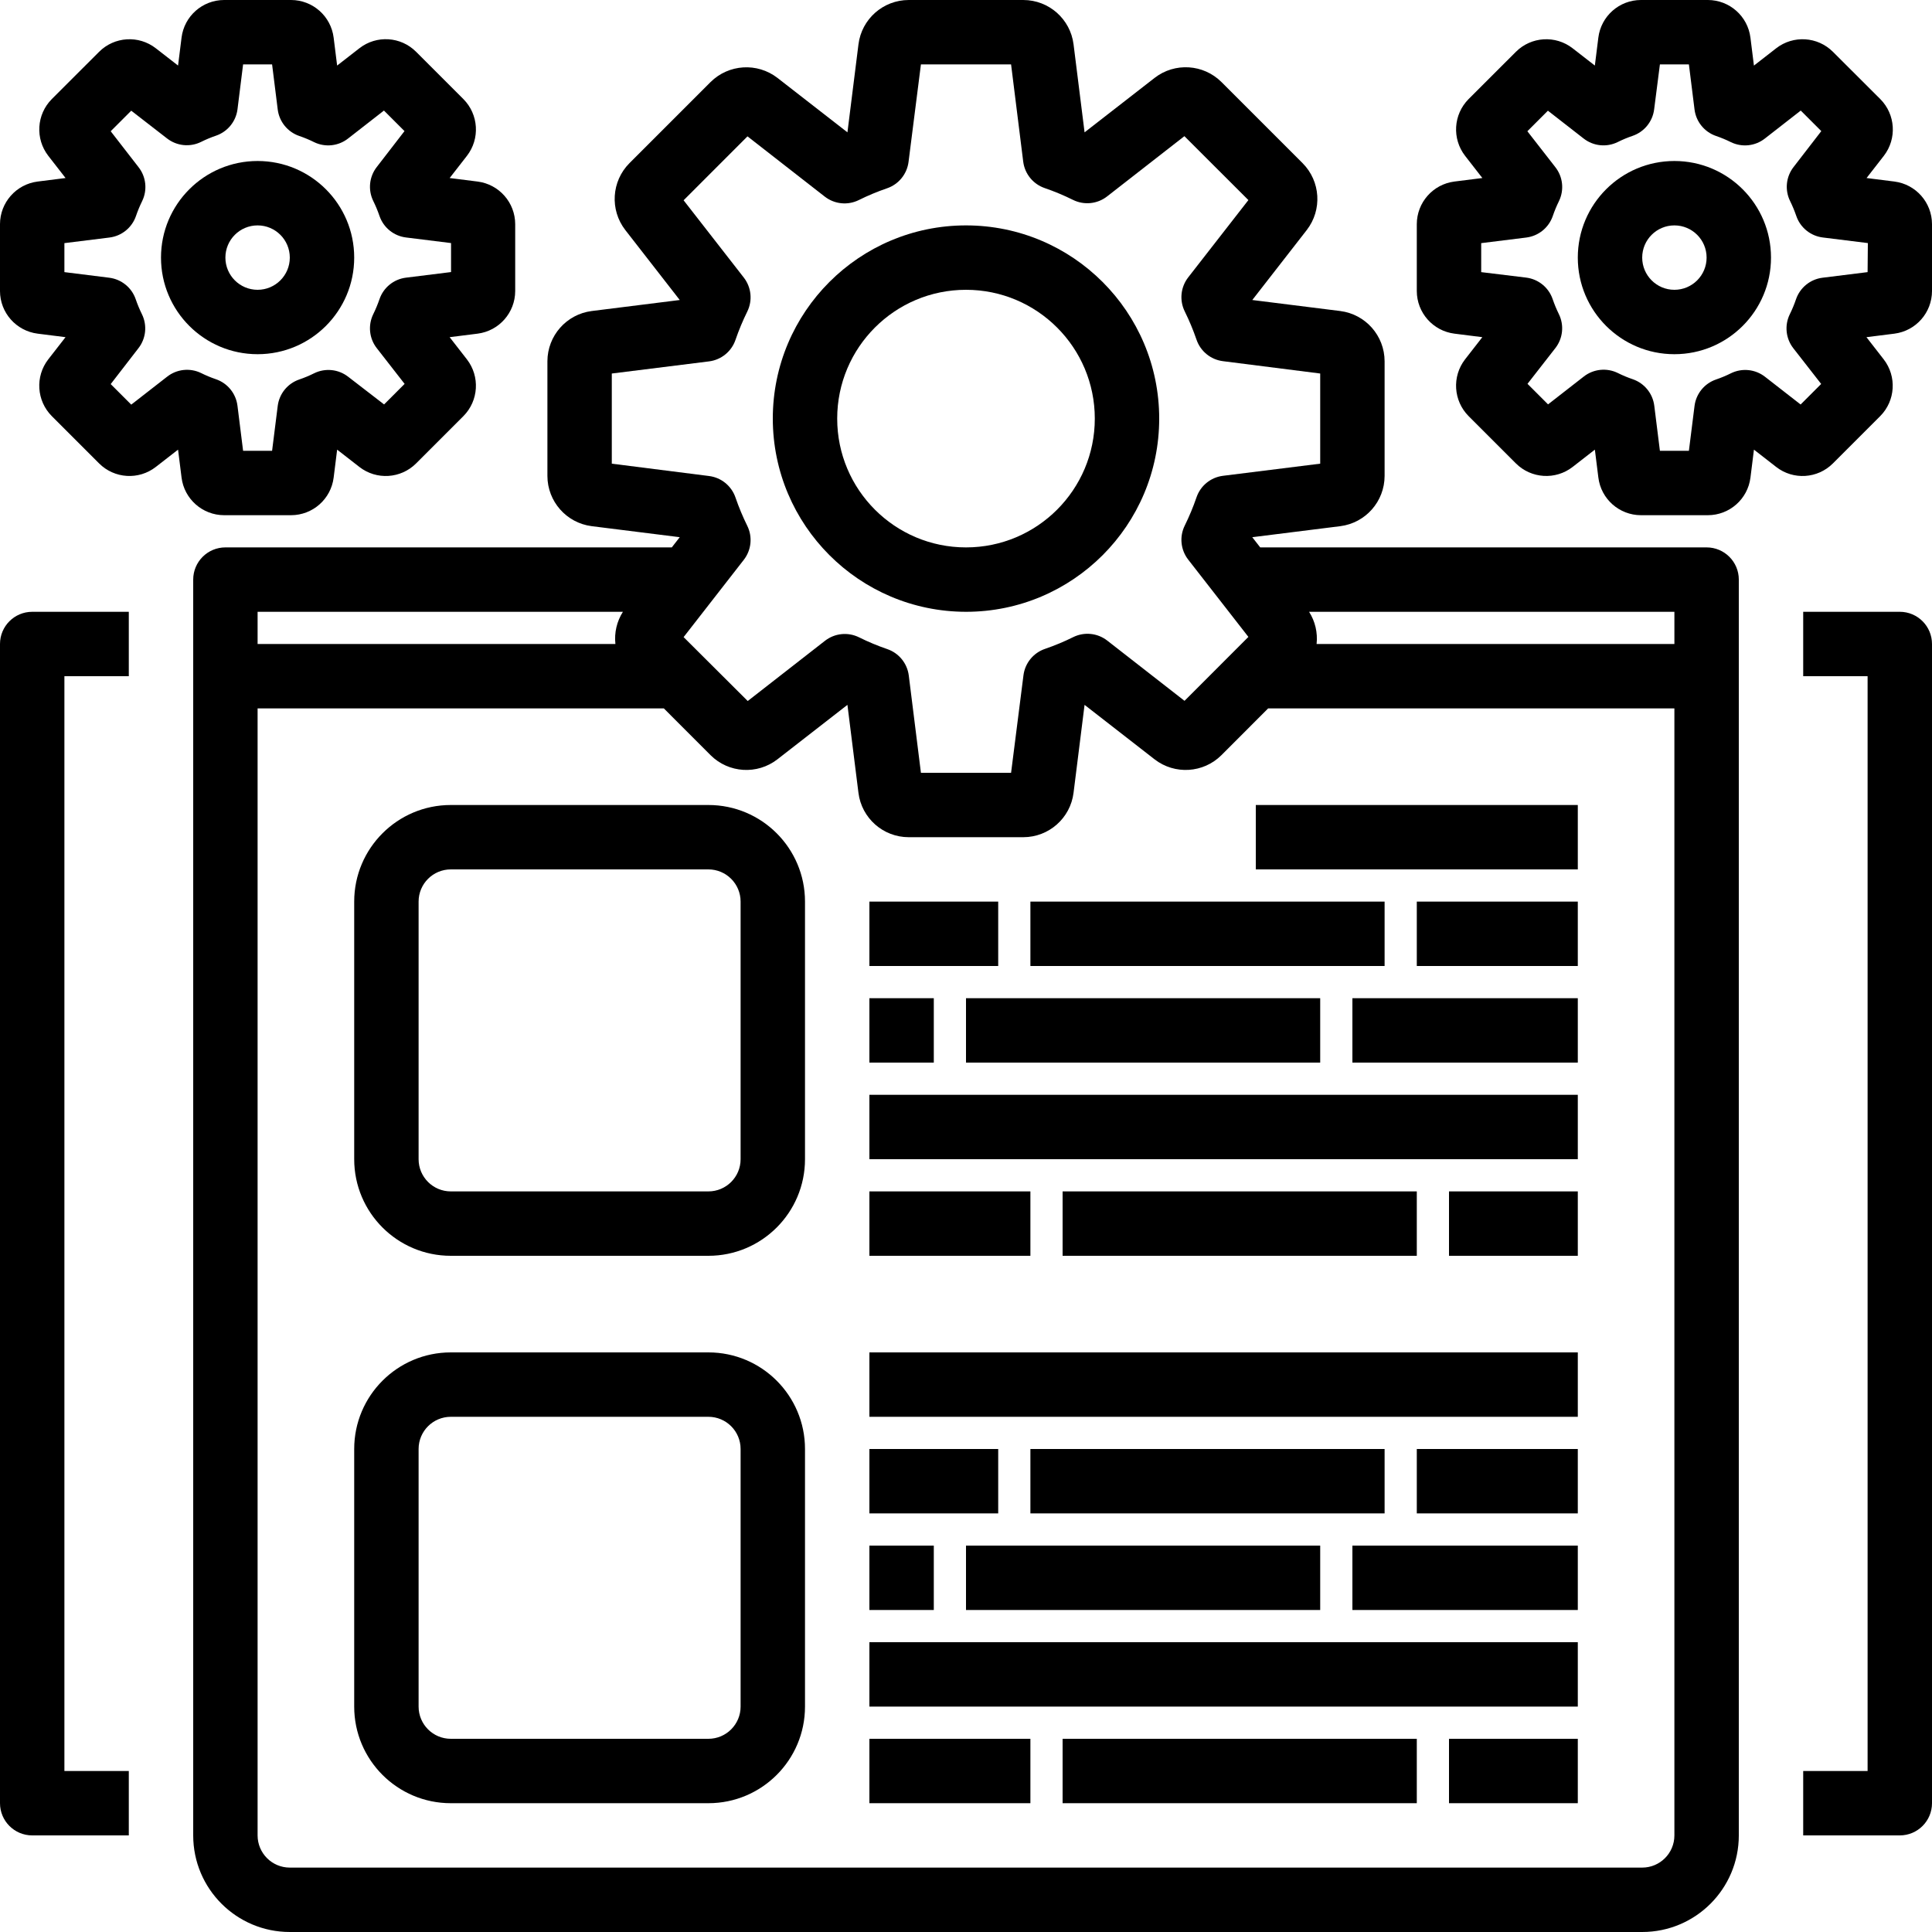<svg height="480pt" viewBox="0 0 480 480" width="480pt" xmlns="http://www.w3.org/2000/svg"><path d="m176 200h-64c-13.254 0-24 10.746-24 24v64c0 13.254 10.746 24 24 24h64c13.254 0 24-10.746 24-24v-64c0-13.254-10.746-24-24-24zm8 88c0 4.418-3.582 8-8 8h-64c-4.418 0-8-3.582-8-8v-64c0-4.418 3.582-8 8-8h64c4.418 0 8 3.582 8 8zm0 0"/><path d="m176 336h-64c-13.254 0-24 10.746-24 24v64c0 13.254 10.746 24 24 24h64c13.254 0 24-10.746 24-24v-64c0-13.254-10.746-24-24-24zm8 88c0 4.418-3.582 8-8 8h-64c-4.418 0-8-3.582-8-8v-64c0-4.418 3.582-8 8-8h64c4.418 0 8 3.582 8 8zm0 0"/><path d="m216 224h32v16h-32zm0 0"/><path d="m216 248h16v16h-16zm0 0"/><path d="m240 264h88v-16h-88zm0 0"/><path d="m216 272v16h176v-16zm0 0"/><path d="m216 296h40v16h-40zm0 0"/><path d="m216 336v16h176v-16zm0 0"/><path d="m216 360h32v16h-32zm0 0"/><path d="m216 384h16v16h-16zm0 0"/><path d="m240 400h88v-16h-88zm0 0"/><path d="m216 408v16h176v-16zm0 0"/><path d="m216 432h40v16h-40zm0 0"/><path d="m264 432v16h88v-16zm0 0"/><path d="m312 200h80v16h-80zm0 0"/><path d="m344 240v-16h-88v16zm0 0"/><path d="m352 224h40v16h-40zm0 0"/><path d="m336 248h56v16h-56zm0 0"/><path d="m352 312v-16h-88v16zm0 0"/><path d="m360 296h32v16h-32zm0 0"/><path d="m344 376v-16h-88v16zm0 0"/><path d="m352 360h40v16h-40zm0 0"/><path d="m336 384h56v16h-56zm0 0"/><path d="m360 432h32v16h-32zm0 0"/><path d="m240 152c26.508 0 48-21.492 48-48s-21.492-48-48-48-48 21.492-48 48c.027 26.5 21.5 47.973 48 48zm0-80c17.672 0 32 14.328 32 32s-14.328 32-32 32-32-14.328-32-32 14.328-32 32-32zm0 0"/><path d="m470.68 45.105-6.938-.875 4.297-5.52c3.281-4.25 2.902-10.277-.879-14.086l-11.777-11.754c-3.809-3.805-9.855-4.176-14.102-.871l-5.52 4.297-.867-6.93c-.66-5.344-5.195-9.359-10.582-9.367h-16.625c-5.379.004-9.914 4.008-10.582 9.344l-.867 6.945-5.52-4.289c-4.246-3.305-10.289-2.93-14.094.871l-11.77 11.762c-3.777 3.816-4.141 9.84-.855 14.086l4.289 5.512-6.961.875c-5.324.684-9.316 5.215-9.328 10.582v16.625c.012 5.375 4.012 9.902 9.344 10.582l6.938.875-4.297 5.52c-3.281 4.25-2.902 10.277.879 14.086l11.754 11.754c3.809 3.801 9.852 4.18 14.102.879l5.52-4.297.867 6.93c.664 5.34 5.199 9.352 10.582 9.359h16.625c5.379-.004 9.914-4.008 10.582-9.344l.867-6.945 5.52 4.297c4.246 3.309 10.289 2.934 14.094-.871l11.77-11.77c3.777-3.816 4.141-9.84.855-14.086l-4.289-5.512 6.961-.875c5.324-.684 9.316-5.215 9.328-10.582v-16.625c-.012-5.367-4-9.895-9.32-10.582zm-6.68 22.504-11.199 1.391c-3.039.379-5.594 2.457-6.586 5.352-.434 1.27-.949 2.516-1.543 3.719-1.348 2.746-1.012 6.02.863 8.434l6.93 8.887-5.105 5.105-8.855-6.895c-2.422-1.887-5.711-2.219-8.465-.859-1.191.594-2.426 1.109-3.688 1.539-2.895.988-4.973 3.543-5.352 6.582l-1.398 11.137h-7.203l-1.398-11.199c-.379-3.039-2.457-5.594-5.352-6.586-1.262-.43-2.496-.941-3.688-1.535-2.75-1.359-6.035-1.027-8.457.855l-8.895 6.93-5.105-5.105 6.93-8.887c1.875-2.414 2.211-5.688.863-8.434-.594-1.207-1.109-2.449-1.543-3.719-.992-2.898-3.547-4.977-6.586-5.352l-11.168-1.359v-7.203l11.199-1.391c3.039-.379 5.594-2.453 6.586-5.352.434-1.27.949-2.512 1.543-3.719 1.332-2.762.973-6.039-.93-8.441l-6.926-8.895 5.102-5.105 8.898 6.93c2.422 1.883 5.707 2.215 8.457.855 1.191-.594 2.426-1.109 3.688-1.535 2.895-.992 4.973-3.547 5.352-6.586l1.43-11.168h7.203l1.398 11.199c.379 3.039 2.457 5.594 5.352 6.586 1.262.43 2.496.941 3.688 1.535 2.766 1.344 6.055.988 8.465-.922l8.887-6.926 5.105 5.102-6.895 8.93c-1.875 2.414-2.211 5.68-.867 8.426.594 1.203 1.109 2.449 1.547 3.719.988 2.895 3.543 4.973 6.582 5.352l11.199 1.391zm0 0"/><path d="m416 40c-13.254 0-24 10.746-24 24s10.746 24 24 24 24-10.746 24-24-10.746-24-24-24zm0 32c-4.418 0-8-3.582-8-8s3.582-8 8-8 8 3.582 8 8-3.582 8-8 8zm0 0"/><path d="m55.688 128h16.625c5.379-.004 9.914-4.008 10.582-9.344l.867-6.945 5.52 4.297c4.246 3.309 10.289 2.934 14.094-.871l11.77-11.77c3.777-3.816 4.141-9.84.855-14.086l-4.289-5.512 6.961-.875c5.324-.684 9.316-5.215 9.328-10.582v-16.625c-.012-5.375-4.012-9.902-9.344-10.582l-6.938-.875 4.297-5.52c3.281-4.25 2.902-10.277-.879-14.086l-11.754-11.754c-3.801-3.816-9.852-4.191-14.094-.879l-5.527 4.297-.867-6.93c-.664-5.34-5.199-9.352-10.582-9.359h-16.625c-5.379.004-9.914 4.008-10.582 9.344l-.867 6.945-5.52-4.289c-4.246-3.305-10.289-2.93-14.094.871l-11.77 11.762c-3.777 3.816-4.141 9.84-.855 14.086l4.289 5.512-6.938.875c-5.336.676-9.336 5.207-9.352 10.582v16.625c.012 5.375 4.012 9.902 9.344 10.582l6.938.875-4.297 5.52c-3.281 4.25-2.902 10.277.879 14.086l11.754 11.754c3.801 3.809 9.848 4.184 14.094.879l5.527-4.297.867 6.93c.664 5.34 5.199 9.352 10.582 9.359zm-14.184-34.398-8.895 6.926-5.105-5.102 6.895-8.922c1.879-2.414 2.211-5.688.867-8.434-.594-1.203-1.109-2.449-1.547-3.719-.988-2.895-3.543-4.973-6.582-5.352l-11.137-1.391v-7.203l11.199-1.391c3.039-.379 5.594-2.453 6.586-5.352.434-1.27.949-2.512 1.543-3.719 1.332-2.762.973-6.039-.93-8.441l-6.895-8.895 5.105-5.105 8.895 6.895c2.422 1.883 5.707 2.219 8.457.859 1.191-.594 2.426-1.109 3.688-1.539 2.879-.98 4.953-3.504 5.352-6.52l1.398-11.199h7.203l1.398 11.199c.379 3.039 2.457 5.594 5.352 6.586 1.262.43 2.496.941 3.688 1.535 2.766 1.344 6.055.988 8.465-.922l8.887-6.926 5.105 5.102-6.895 8.93c-1.875 2.414-2.211 5.68-.867 8.426.594 1.203 1.109 2.449 1.547 3.719.988 2.895 3.543 4.973 6.582 5.352l11.199 1.391v7.203l-11.199 1.391c-3.039.379-5.594 2.453-6.582 5.352-.438 1.27-.953 2.512-1.547 3.719-1.344 2.746-1.012 6.02.867 8.434l6.926 8.887-5.102 5.105-8.922-6.879c-2.422-1.887-5.711-2.219-8.465-.859-1.191.594-2.426 1.109-3.688 1.539-2.895.988-4.973 3.543-5.352 6.582l-1.398 11.137h-7.203l-1.398-11.199c-.379-3.039-2.457-5.594-5.352-6.586-1.262-.43-2.496-.941-3.688-1.535-2.762-1.34-6.047-.984-8.457.922zm0 0"/><path d="m88 64c0-13.254-10.746-24-24-24s-24 10.746-24 24 10.746 24 24 24 24-10.746 24-24zm-32 0c0-4.418 3.582-8 8-8s8 3.582 8 8-3.582 8-8 8-8-3.582-8-8zm0 0"/><path d="m424 136h-110.902l-1.977-2.535 21.879-2.738c6.281-.805 10.988-6.148 11-12.48v-28.492c-.012-6.332-4.719-11.676-11-12.48l-21.871-2.738 13.535-17.391c3.875-5.012 3.43-12.121-1.039-16.609l-20.16-20.16c-4.492-4.469-11.605-4.91-16.609-1.023l-17.398 13.527-2.738-21.863c-.789-6.289-6.133-11.008-12.473-11.016h-28.492c-6.34.008-11.684 4.727-12.473 11.016l-2.738 21.863-17.398-13.535c-5.016-3.863-12.113-3.418-16.609 1.039l-20.152 20.152c-4.469 4.492-4.914 11.605-1.031 16.617l13.527 17.383-21.879 2.738c-6.281.805-10.988 6.148-11 12.48v28.492c.012 6.336 4.723 11.68 11.008 12.48l21.871 2.738-1.977 2.535h-110.902c-4.418 0-8 3.582-8 8v312c0 13.254 10.746 24 24 24h336c13.254 0 24-10.746 24-24v-312c0-4.418-3.582-8-8-8zm-8 24h-88.895c.305-2.801-.352-5.621-1.867-8h90.762zm-264-44.801v-22.398l24.16-3.016c3.035-.383 5.586-2.457 6.574-5.352.824-2.406 1.805-4.754 2.93-7.035 1.348-2.746 1.008-6.023-.871-8.438l-14.953-19.199 15.871-15.883 19.199 14.969c2.422 1.883 5.699 2.219 8.449.863 2.273-1.129 4.617-2.105 7.016-2.926 2.895-.988 4.973-3.543 5.352-6.578l3.074-24.207h22.398l3.016 24.16c.383 3.035 2.457 5.586 5.352 6.574 2.402.824 4.746 1.801 7.02 2.93 2.754 1.363 6.047 1.027 8.469-.863l19.203-14.969 15.902 15.879-14.953 19.199c-1.879 2.418-2.219 5.695-.871 8.441 1.125 2.277 2.105 4.629 2.93 7.031.988 2.895 3.539 4.973 6.574 5.352l24.16 3.066v22.398l-24.16 3.016c-3.035.383-5.586 2.457-6.574 5.352-.824 2.406-1.805 4.754-2.93 7.035-1.348 2.746-1.008 6.023.871 8.438l14.953 19.199-15.871 15.883-19.199-14.969c-2.422-1.883-5.699-2.219-8.449-.863-2.273 1.129-4.617 2.105-7.016 2.926-2.895.988-4.973 3.543-5.352 6.578l-3.074 24.207h-22.398l-3.016-24.16c-.383-3.035-2.457-5.586-5.352-6.574-2.402-.824-4.746-1.801-7.02-2.93-2.746-1.355-6.027-1.02-8.445.863l-19.199 14.969-15.93-15.879 14.953-19.199c1.879-2.418 2.219-5.695.871-8.441-1.125-2.277-2.105-4.629-2.93-7.031-.988-2.895-3.539-4.973-6.574-5.352zm2.762 36.801c-1.516 2.379-2.172 5.199-1.867 8h-88.895v-8zm261.238 304c0 4.418-3.582 8-8 8h-336c-4.418 0-8-3.582-8-8v-280h100.93l11.613 11.625c4.492 4.469 11.605 4.91 16.609 1.023l17.391-13.527 2.738 21.863c.789 6.289 6.133 11.008 12.473 11.016h28.492c6.34-.008 11.684-4.727 12.473-11.016l2.738-21.863 17.398 13.535c5.012 3.879 12.121 3.434 16.609-1.039l11.605-11.617h100.93zm0 0"/><path d="m0 160v288c0 4.418 3.582 8 8 8h24v-16h-16v-272h16v-16h-24c-4.418 0-8 3.582-8 8zm0 0"/><path d="m472 152h-24v16h16v272h-16v16h24c4.418 0 8-3.582 8-8v-288c0-4.418-3.582-8-8-8zm0 0"/></svg>